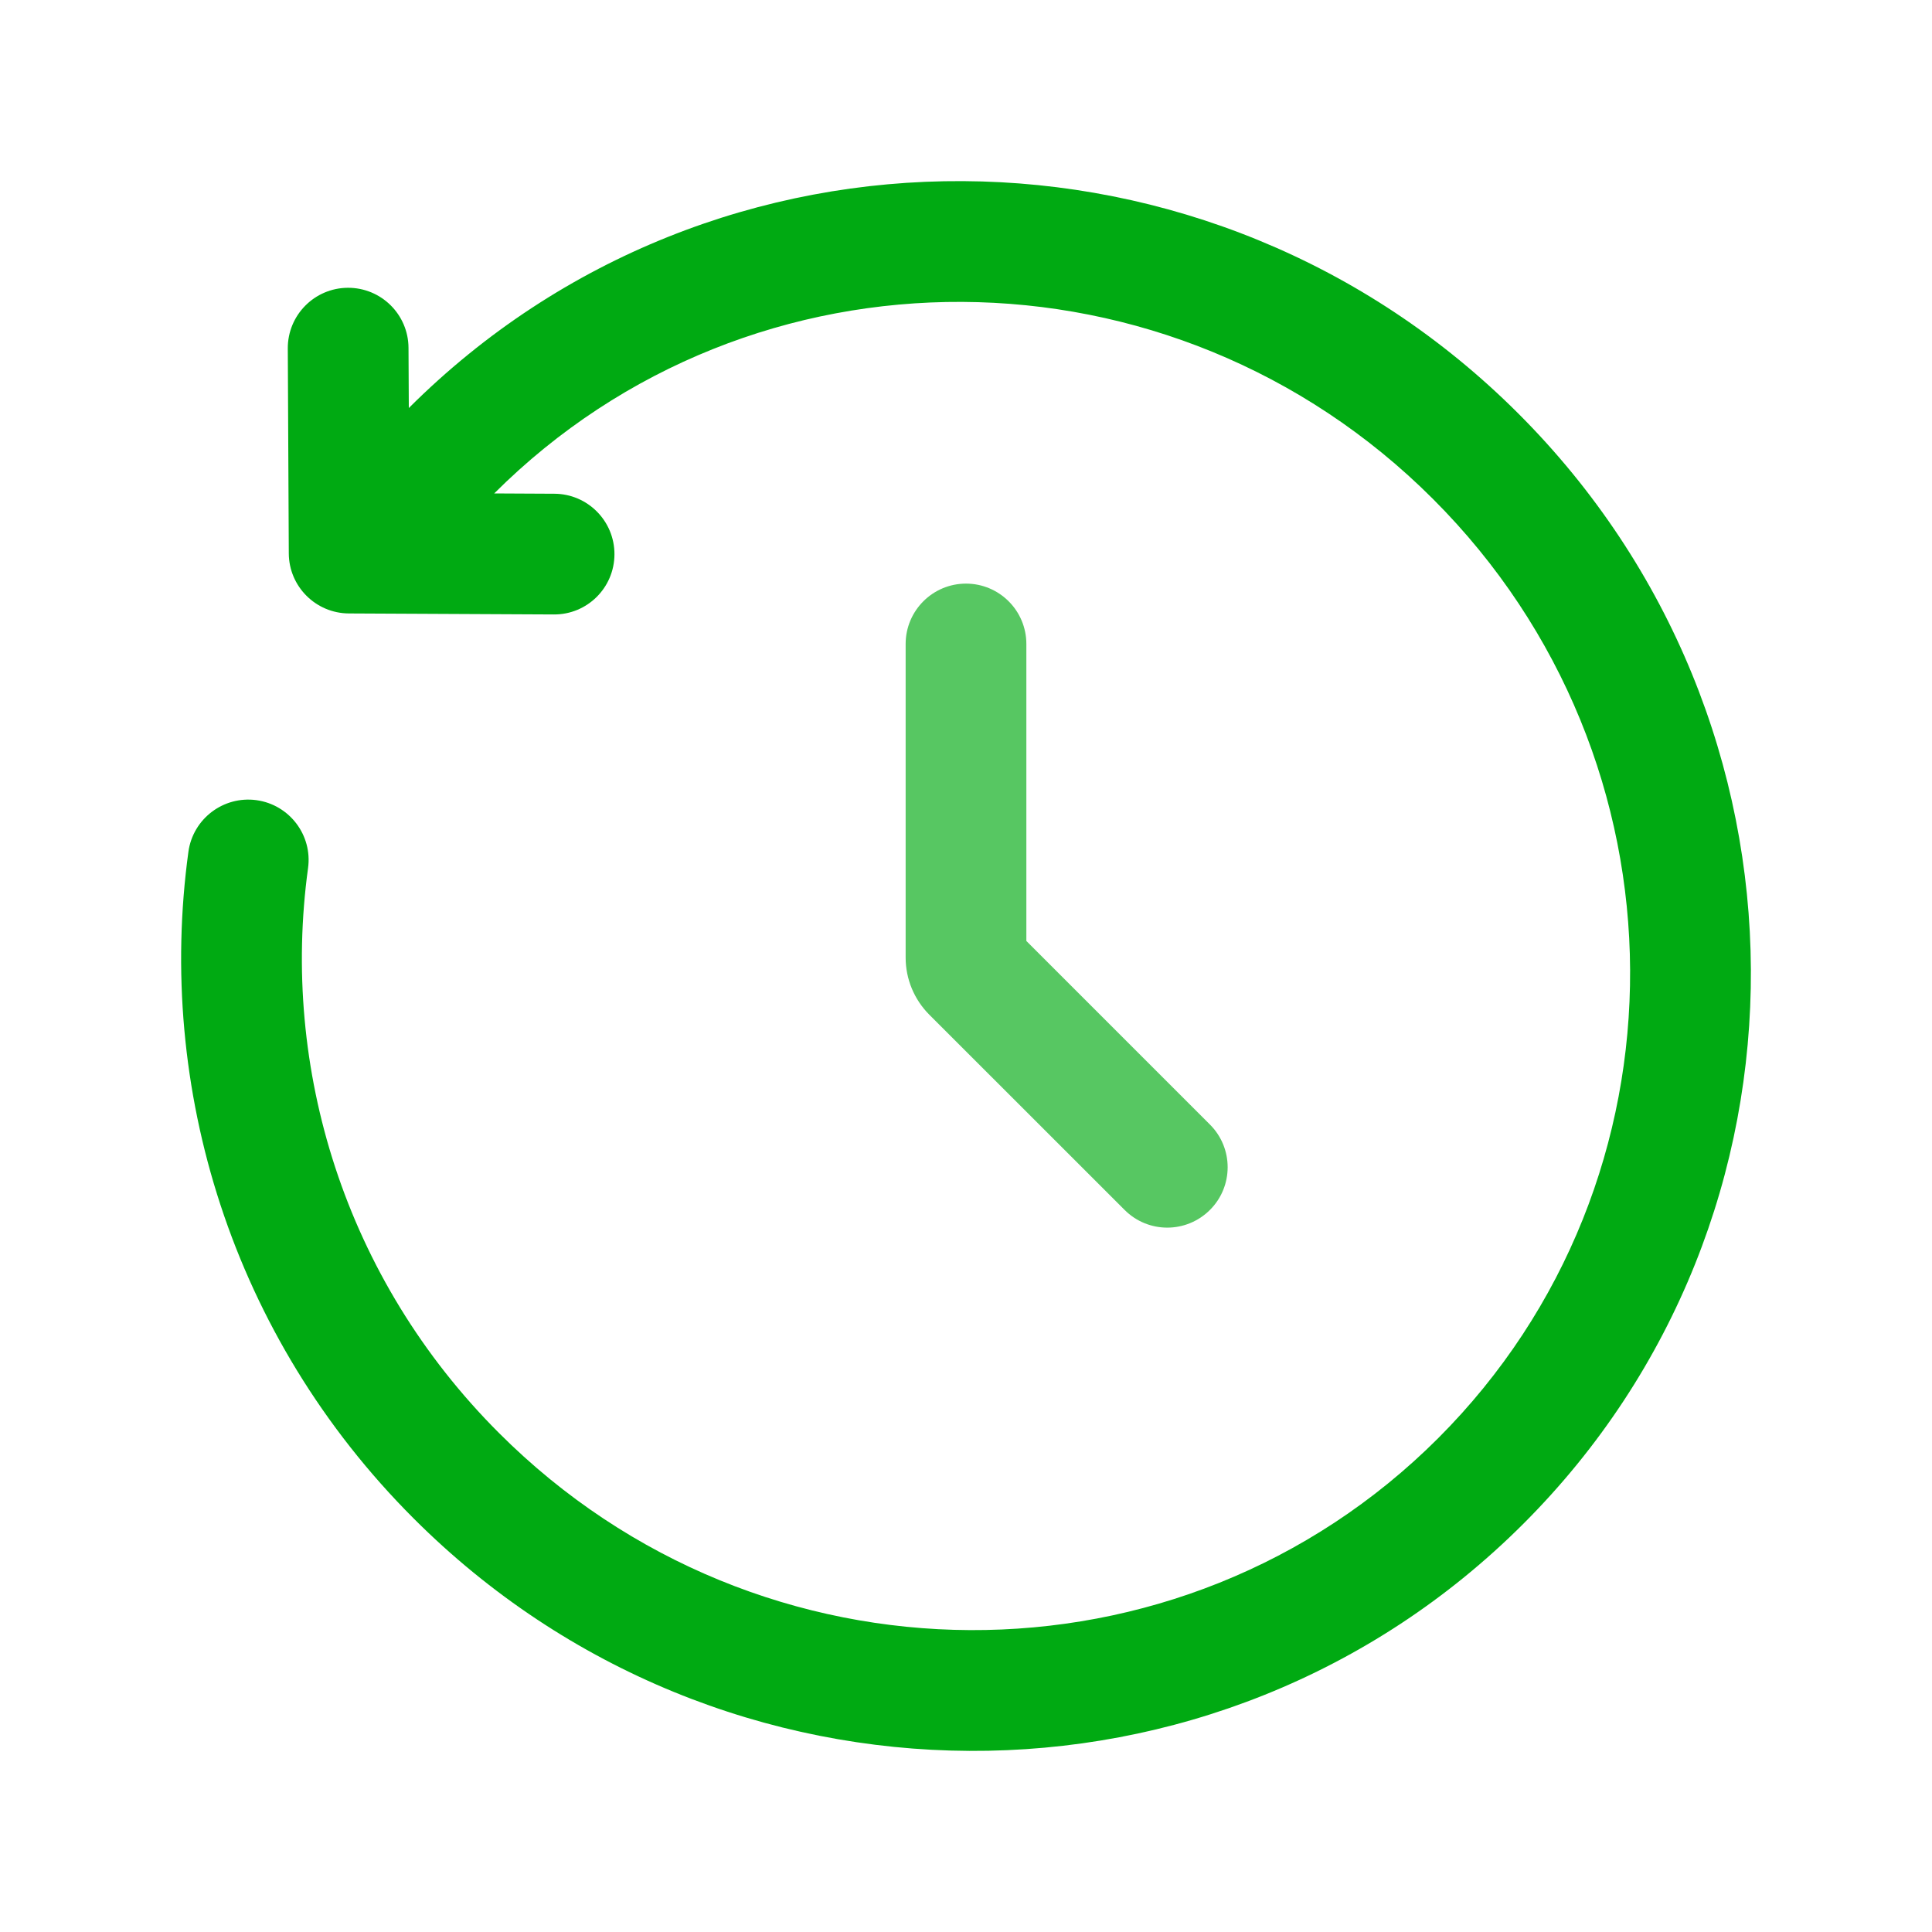 <svg width="25" height="25" viewBox="0 0 25 25" fill="none" xmlns="http://www.w3.org/2000/svg">
<path fill-rule="evenodd" clip-rule="evenodd" d="M5.29 5.28C9.244 1.332 15.671 1.374 19.648 5.352C23.628 9.331 23.668 15.762 19.715 19.715C15.762 23.668 9.331 23.628 5.352 19.648C2.994 17.29 2.02 14.073 2.438 11.022C2.497 10.595 2.891 10.296 3.318 10.354C3.746 10.413 4.045 10.807 3.986 11.234C3.632 13.818 4.456 16.543 6.457 18.543C9.836 21.923 15.277 21.942 18.61 18.61C21.942 15.277 21.923 9.836 18.543 6.457C15.165 3.079 9.728 3.058 6.395 6.385L7.174 6.389C7.605 6.391 7.953 6.743 7.951 7.174C7.949 7.606 7.598 7.954 7.166 7.951L4.515 7.938C4.086 7.936 3.739 7.589 3.737 7.161L3.724 4.509C3.722 4.078 4.07 3.726 4.501 3.724C4.933 3.722 5.284 4.07 5.286 4.501L5.29 5.28Z" fill="#00AA12"/>
<path opacity="0.66" d="M12.5 7.552C12.931 7.552 13.281 7.902 13.281 8.333V12.176L15.657 14.552C15.962 14.857 15.962 15.351 15.657 15.656C15.351 15.962 14.857 15.962 14.552 15.656L12.024 13.129C11.829 12.933 11.719 12.668 11.719 12.392V8.333C11.719 7.902 12.069 7.552 12.5 7.552Z" fill="#00AA12"/>
</svg>
